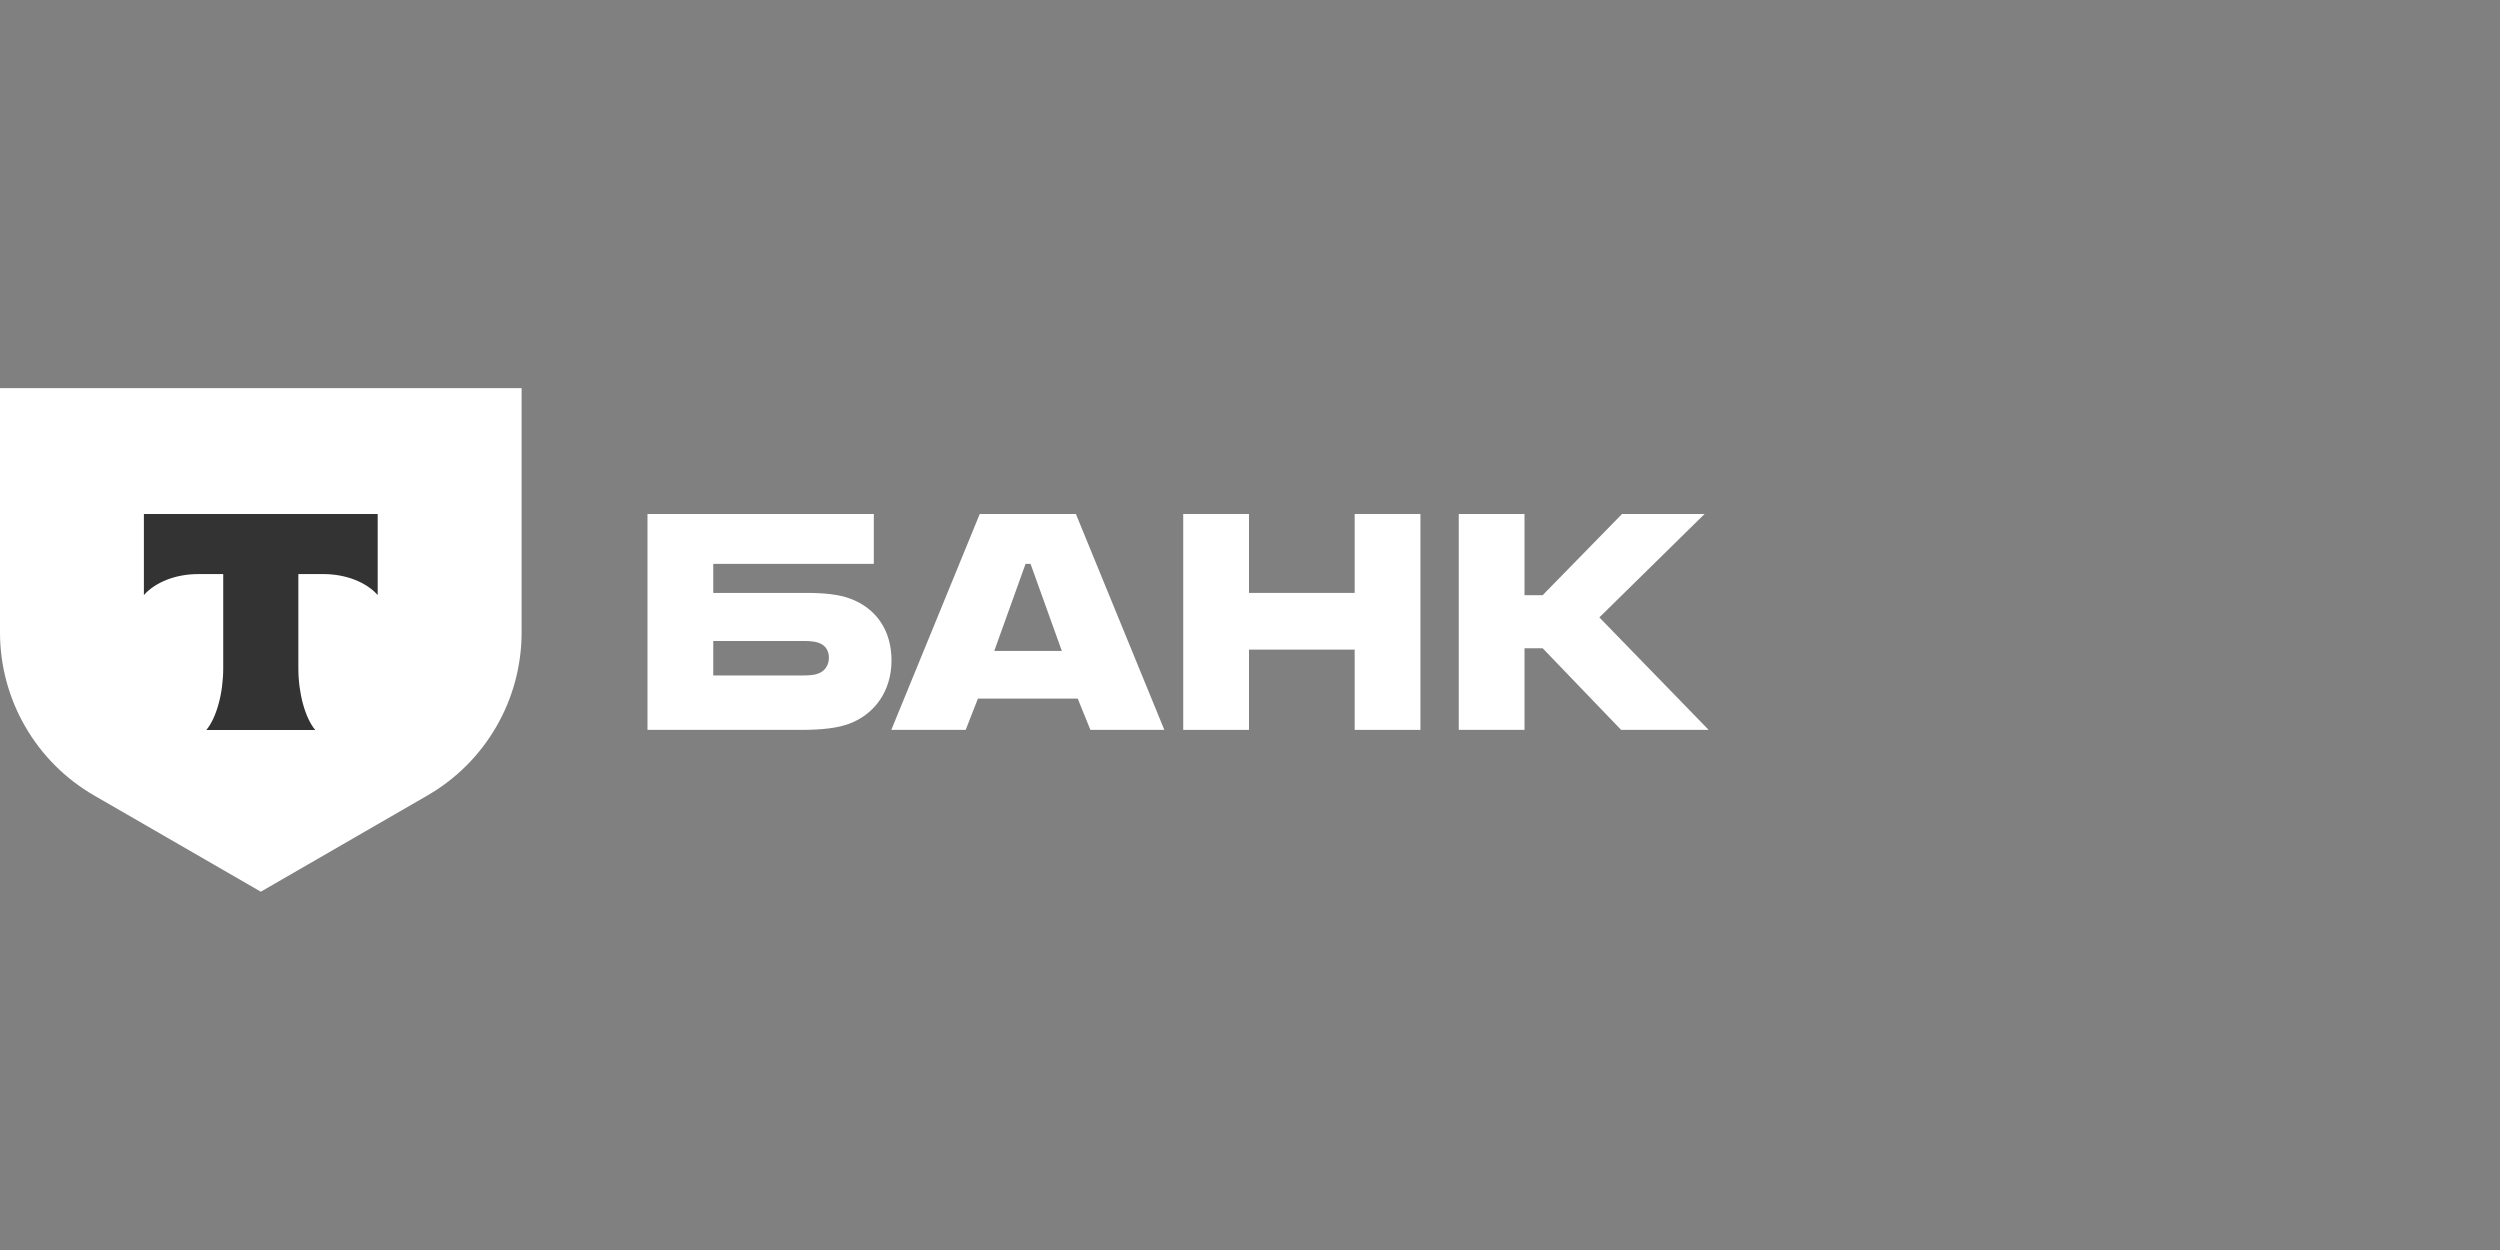<svg width='128' height='64' viewBox='0 0 128 64' fill='none' xmlns='http://www.w3.org/2000/svg'><rect x="0" y="0" width="128" height="64" fill="#808080" stroke="none"/><g clip-path='url(#clip0_5253_11800)'><path d='M43.555 30.659C42.951 30.427 42.162 30.357 41.303 30.357H36.519V28.871H44.739V26.316H33.152V37.37H41.001C42.092 37.37 42.904 37.277 43.508 37.044C44.786 36.557 45.645 35.373 45.645 33.817C45.645 32.238 44.832 31.146 43.555 30.659ZM41.883 34.49C41.697 34.56 41.442 34.583 41.117 34.583H36.519V32.818H41.117C41.488 32.818 41.79 32.842 42.022 32.958C42.301 33.097 42.44 33.352 42.44 33.677C42.44 34.003 42.278 34.351 41.883 34.49Z' fill='white'/><path d='M55.086 26.316H50.163L45.635 37.37H49.443L50.07 35.767H55.179L55.829 37.37H59.614L55.086 26.316ZM50.906 33.329L52.508 28.871H52.764L54.366 33.329H50.906Z' fill='white'/><path d='M63.948 33.26V37.37H60.581V26.316H63.948V30.357H69.359V26.316H72.726V37.37H69.359V33.26H63.948Z' fill='white'/><path d='M78.055 33.19V37.37H74.688V26.316H78.055V30.473H78.984L83.048 26.316H87.274L81.887 31.611L87.483 37.37H83.001L78.984 33.19H78.055Z' fill='white'/><path d='M0 19.871H26.706V32.381C26.706 35.824 24.869 39.005 21.887 40.727L13.353 45.655L4.818 40.727C1.837 39.005 3.06079e-06 35.824 3.06079e-06 32.381L0 19.871Z' fill='white'/><path fill-rule='evenodd' clip-rule='evenodd' d='M7.367 26.316V30.467C7.935 29.826 8.967 29.393 10.147 29.393H11.429V34.218C11.429 35.502 11.08 36.759 10.563 37.377H16.141C15.624 36.758 15.276 35.503 15.276 34.221V29.393H16.559C17.739 29.393 18.771 29.826 19.338 30.467V26.316H7.367Z' fill='#333333'/></g><defs><clipPath id='clip0_5253_11800'><rect width='87.483' height='31.31' fill='white' transform='translate(0 16.187)'/></clipPath></defs></svg>